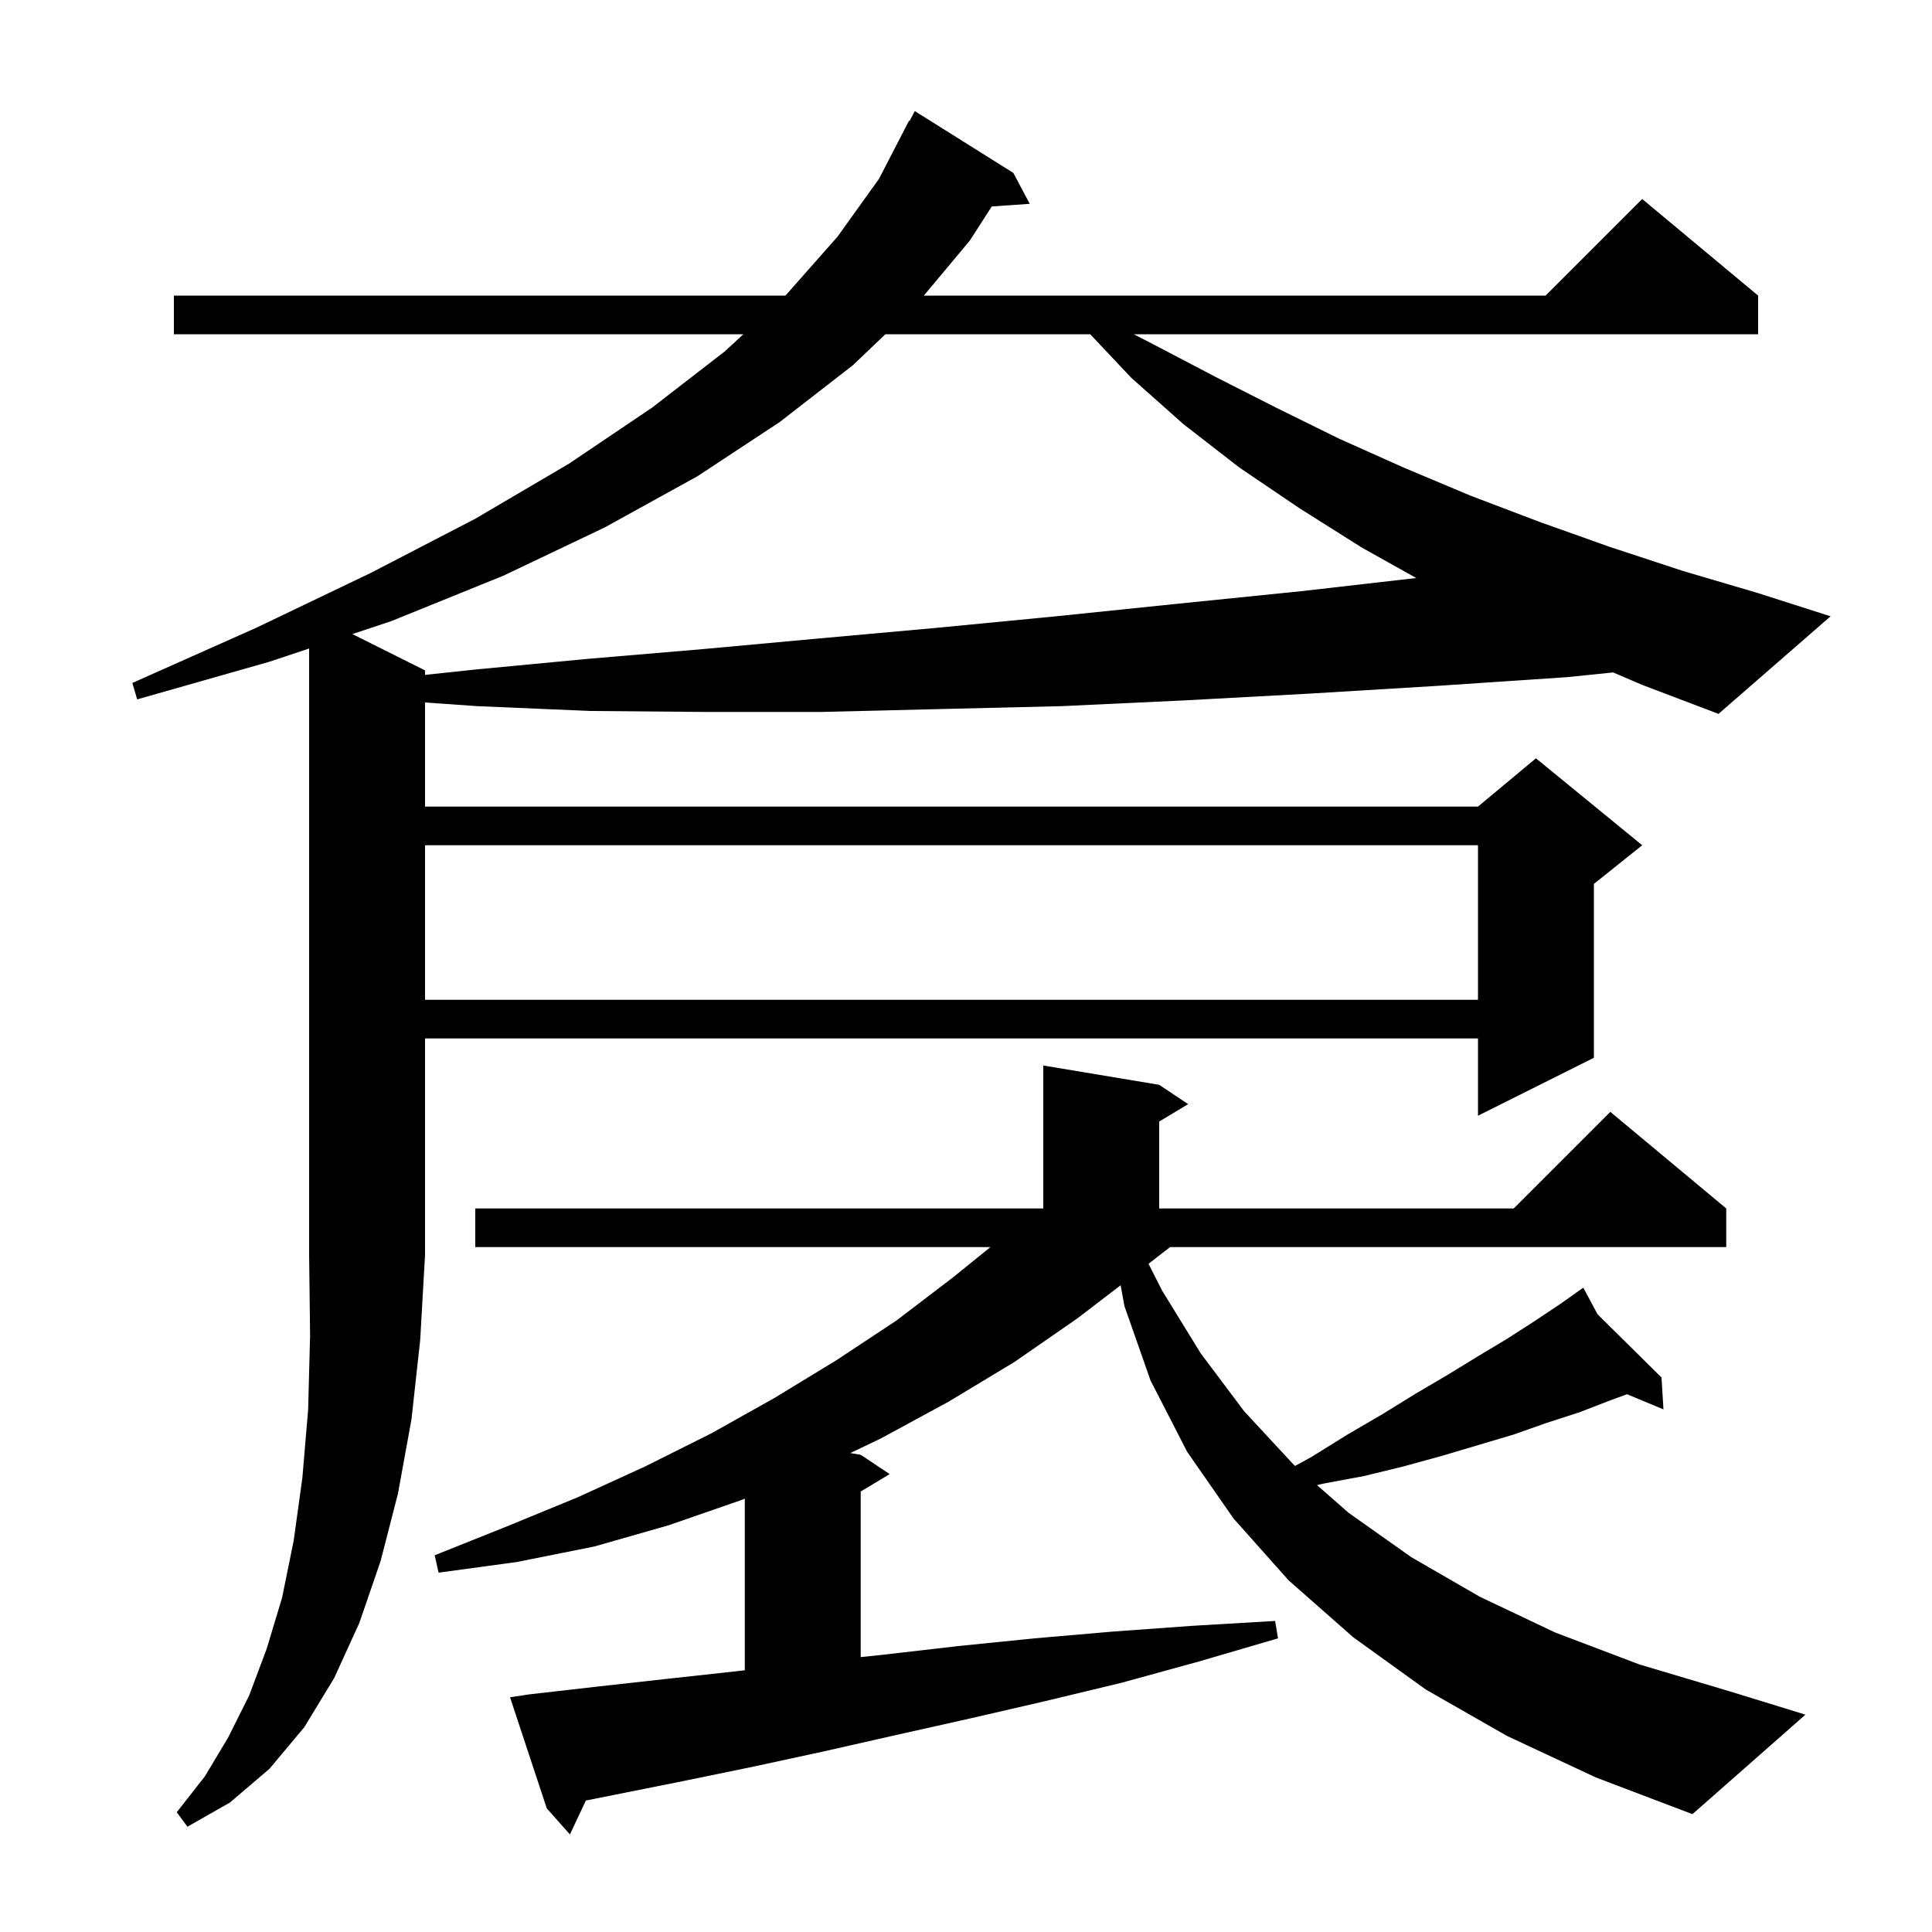 <svg xmlns="http://www.w3.org/2000/svg" xmlns:xlink="http://www.w3.org/1999/xlink" version="1.1" baseProfile="full" viewBox="0 0 200 200" width="200" height="200">
<g fill="black">
<path d="M 156.0 179.7 L 147.6 174.9 L 140.1 169.5 L 133.4 163.6 L 127.7 157.2 L 122.9 150.3 L 119.1 142.9 L 116.4 135.2 L 116.007 133.05 L 111.5 136.5 L 105.0 141.0 L 98.2 145.1 L 91.2 148.9 L 88.024 150.421 L 89.1 150.6 L 92.1 152.6 L 89.1 154.4 L 89.1 171.542 L 91.4 171.3 L 99.2 170.4 L 107.1 169.6 L 115.2 168.9 L 123.5 168.3 L 132.0 167.8 L 132.3 169.6 L 124.1 172.0 L 116.1 174.2 L 108.2 176.1 L 100.4 177.9 L 92.8 179.6 L 85.3 181.3 L 77.9 182.9 L 70.6 184.4 L 60.648 186.39 L 59.0 189.9 L 56.6 187.2 L 52.8 175.7 L 54.8 175.4 L 61.8 174.6 L 69.0 173.8 L 76.3 173.0 L 77.1 172.904 L 77.1 155.138 L 76.7 155.3 L 69.2 157.9 L 61.5 160.1 L 53.5 161.7 L 45.4 162.8 L 45.0 161.0 L 52.5 158.0 L 59.8 155.0 L 66.8 151.8 L 73.6 148.4 L 80.2 144.7 L 86.6 140.8 L 92.8 136.7 L 98.7 132.2 L 102.526 129.1 L 49.2 129.1 L 49.2 125.1 L 108.0 125.1 L 108.0 110.3 L 120.0 112.3 L 123.0 114.3 L 120.0 116.1 L 120.0 125.1 L 156.7 125.1 L 166.7 115.1 L 178.7 125.1 L 178.7 129.1 L 121.122 129.1 L 118.895 130.828 L 120.3 133.6 L 124.3 140.1 L 128.8 146.1 L 133.9 151.6 L 134.072 151.751 L 135.8 150.8 L 139.5 148.5 L 143.1 146.4 L 146.5 144.3 L 149.9 142.3 L 153.0 140.4 L 156.0 138.6 L 158.8 136.8 L 161.5 135.0 L 163.129 133.846 L 163.1 133.8 L 163.139 133.839 L 163.9 133.3 L 165.382 136.057 L 172.0 142.6 L 172.2 145.9 L 168.43 144.329 L 166.6 145.0 L 163.5 146.2 L 160.1 147.3 L 156.7 148.5 L 149.3 150.7 L 145.3 151.8 L 141.2 152.8 L 136.9 153.6 L 136.337 153.738 L 139.6 156.6 L 146.1 161.2 L 153.2 165.3 L 161.0 169.0 L 169.7 172.3 L 179.1 175.1 L 186.9 177.5 L 175.2 187.8 L 165.2 184.0 Z M 27.9 68.5 L 14.2 72.4 L 13.7 70.7 L 26.5 65.0 L 38.4 59.3 L 49.2 53.7 L 58.9 48.0 L 67.5 42.2 L 75.0 36.4 L 76.953 34.6 L 18.0 34.6 L 18.0 30.6 L 81.292 30.6 L 81.4 30.5 L 86.7 24.5 L 91.0 18.5 L 94.1 12.5 L 94.158 12.529 L 94.7 11.5 L 104.9 17.9 L 106.6 21.1 L 102.669 21.371 L 100.4 24.9 L 95.636 30.6 L 160.0 30.6 L 170.0 20.6 L 182.0 30.6 L 182.0 34.6 L 117.369 34.6 L 119.5 35.7 L 125.8 39.0 L 132.1 42.2 L 138.6 45.4 L 145.3 48.4 L 152.2 51.3 L 159.3 54.0 L 166.6 56.6 L 174.2 59.1 L 182.0 61.4 L 189.5 63.8 L 177.9 73.9 L 170.0 70.9 L 166.994 69.612 L 162.2 70.1 L 148.8 71.0 L 135.6 71.8 L 122.7 72.5 L 109.9 73.1 L 97.4 73.4 L 85.0 73.7 L 72.9 73.7 L 61.1 73.6 L 49.4 73.1 L 44.0 72.721 L 44.0 83.5 L 153.0 83.5 L 159.0 78.5 L 170.0 87.5 L 165.0 91.5 L 165.0 109.5 L 153.0 115.5 L 153.0 107.5 L 44.0 107.5 L 44.0 129.9 L 43.5 138.7 L 42.6 146.9 L 41.2 154.6 L 39.4 161.6 L 37.2 168.0 L 34.6 173.7 L 31.5 178.8 L 27.9 183.1 L 23.8 186.6 L 19.4 189.1 L 18.3 187.6 L 21.2 183.9 L 23.6 179.9 L 25.8 175.5 L 27.6 170.7 L 29.2 165.4 L 30.4 159.5 L 31.3 153.0 L 31.9 145.9 L 32.1 138.2 L 32.0 129.9 L 32.0 67.133 Z M 44.0 87.5 L 44.0 103.5 L 153.0 103.5 L 153.0 87.5 Z M 91.655 34.6 L 88.3 37.8 L 80.7 43.7 L 72.2 49.3 L 62.6 54.6 L 52.1 59.6 L 40.5 64.3 L 36.48 65.64 L 44.0 69.4 L 44.0 69.863 L 49.3 69.3 L 60.9 68.2 L 72.7 67.2 L 84.7 66.1 L 96.9 65.0 L 109.3 63.8 L 121.9 62.5 L 134.7 61.2 L 146.612 59.836 L 141.0 56.7 L 134.5 52.6 L 128.3 48.4 L 122.5 43.9 L 117.1 39.1 L 112.86 34.6 Z " />
</g>
</svg>
